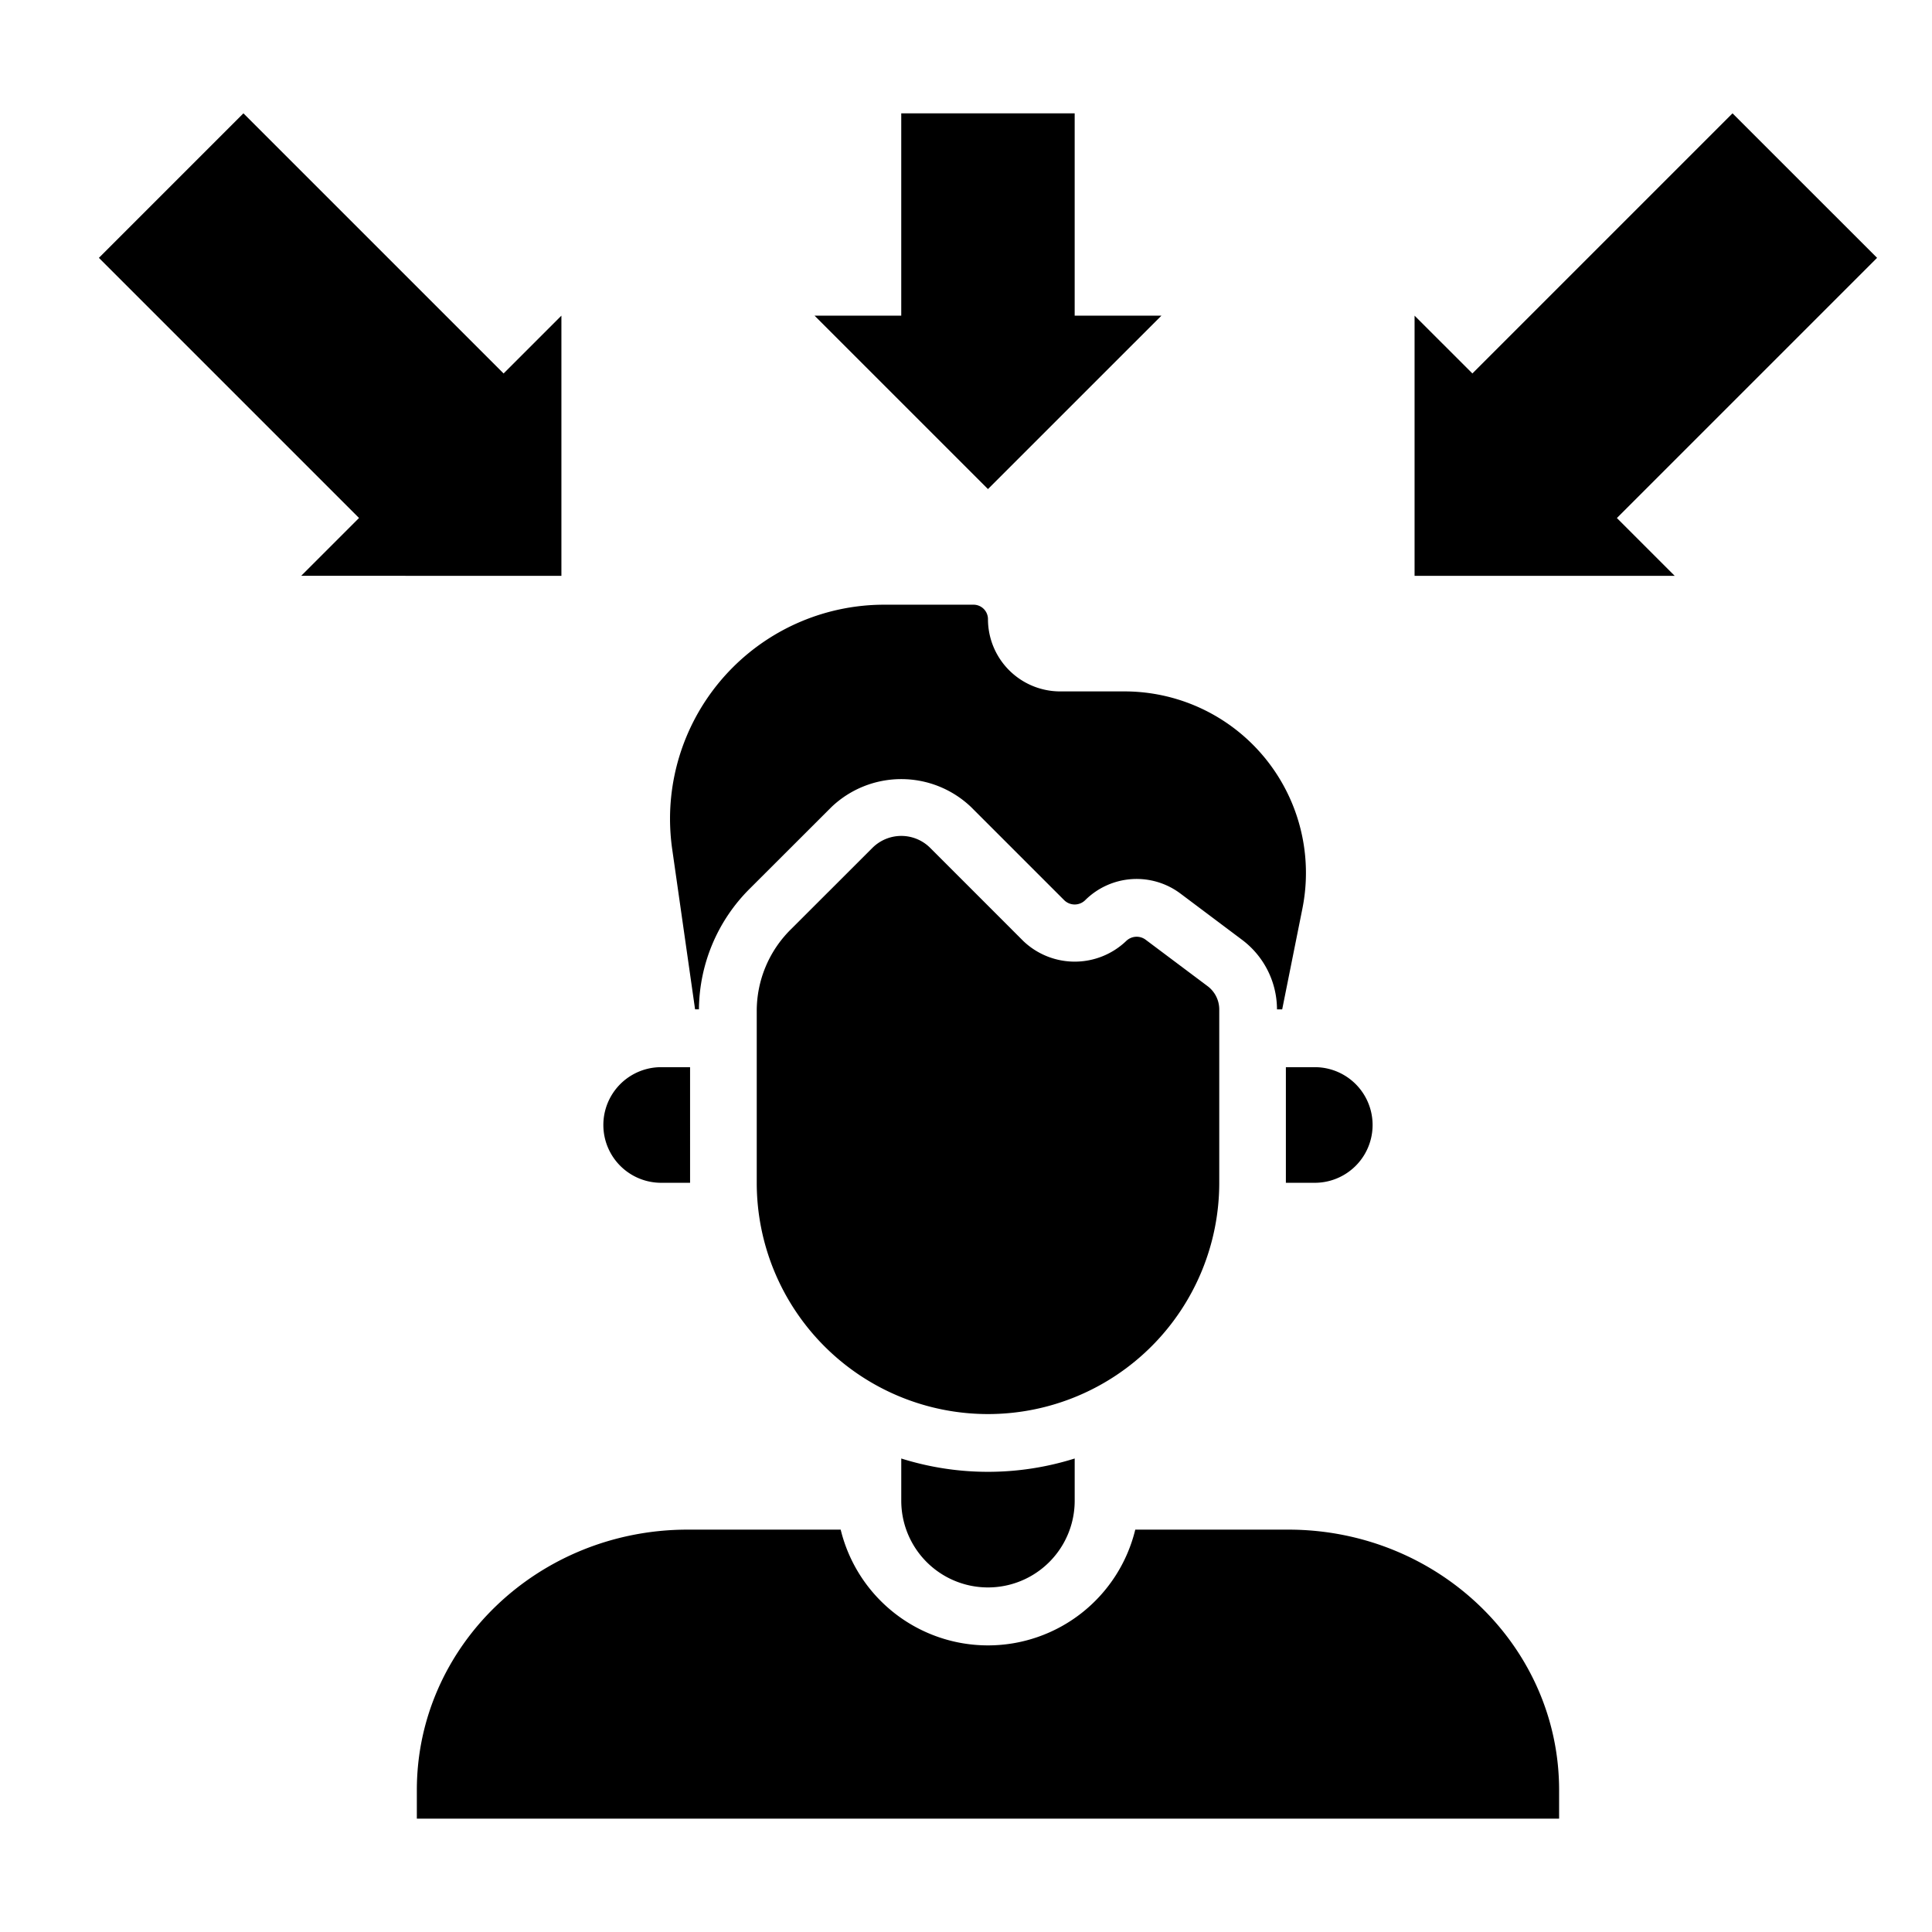 <svg xmlns="http://www.w3.org/2000/svg" width="132" height="132" viewBox="0 0 132 132">
  <g id="Group_55888" data-name="Group 55888" transform="translate(-43.561 -527.561)">
    <rect id="Rectangle_23431" data-name="Rectangle 23431" width="132" height="132" transform="translate(43.561 527.561)"  opacity="0"/>
    <g id="Layer_7" data-name="Layer 7" transform="translate(50.318 535.304)">
      <path id="Path_87633" data-name="Path 87633" d="M22.712,46.647h.263a11.764,11.764,0,0,1,3.466-8.239l5.591-5.585a6.912,6.912,0,0,1,9.534,0l6.363,6.363a1.021,1.021,0,0,0,1.438,0,4.988,4.988,0,0,1,6.491-.462L60.1,41.908a5.958,5.958,0,0,1,2.37,4.74h.355l1.382-6.892A12.4,12.4,0,0,0,52.046,24.924H47.66a4.937,4.937,0,0,1-4.937-4.937A.987.987,0,0,0,41.735,19H35.614A14.635,14.635,0,0,0,21,33.614a14.861,14.861,0,0,0,.146,2.07Z" transform="translate(18.021 14.572)" />
      <path id="Path_87634" data-name="Path 87634" d="M55.6,50.7V38.849a1.989,1.989,0,0,0-.79-1.58l-4.244-3.181a1.027,1.027,0,0,0-1.329.095,5.087,5.087,0,0,1-7.022,0l-6.363-6.365a2.792,2.792,0,0,0-3.95,0L26.314,33.4A7.838,7.838,0,0,0,24,38.989V50.7a15.8,15.8,0,0,0,31.6,0Z" transform="translate(20.946 22.37)" />
      <path id="Path_87635" data-name="Path 87635" d="M29,48.539v2.885a5.924,5.924,0,1,0,11.849,0V48.539A19.732,19.732,0,0,1,29,48.539Z" transform="translate(25.82 43.367)" />
      <path id="Path_87636" data-name="Path 87636" d="M42,35v7.9h1.975a3.95,3.95,0,0,0,0-7.9Z" transform="translate(39.098 30.169)" />
      <path id="Path_87637" data-name="Path 87637" d="M72.559,51H62.085a10.357,10.357,0,0,1-20.127,0H31.484C21.28,51.011,13.011,58.962,13,68.773v1.975H91.043V68.773C91.031,58.962,82.762,51.011,72.559,51Z" transform="translate(8.723 45.766)" />
      <path id="Path_87638" data-name="Path 87638" d="M22.95,42.9h1.975V35H22.95a3.95,3.95,0,0,0,0,7.9Z" transform="translate(15.466 30.169)" />
      <path id="Path_87639" data-name="Path 87639" d="M49.7,15.824H43.773V2H31.924V15.824H26L37.849,27.672Z" transform="translate(22.895 -2)" />
      <path id="Path_87640" data-name="Path 87640" d="M77.6,11.874,67.723,2,49.95,19.773,46,15.824V33.6H63.773l-3.95-3.95Z" transform="translate(43.891 -2)" />
      <path id="Path_87641" data-name="Path 87641" d="M33.6,33.6V15.824l-3.95,3.95L11.874,2,2,11.874,19.773,29.647l-3.95,3.95Z" transform="translate(-2 -2)" />
    </g>
  </g>
</svg>
